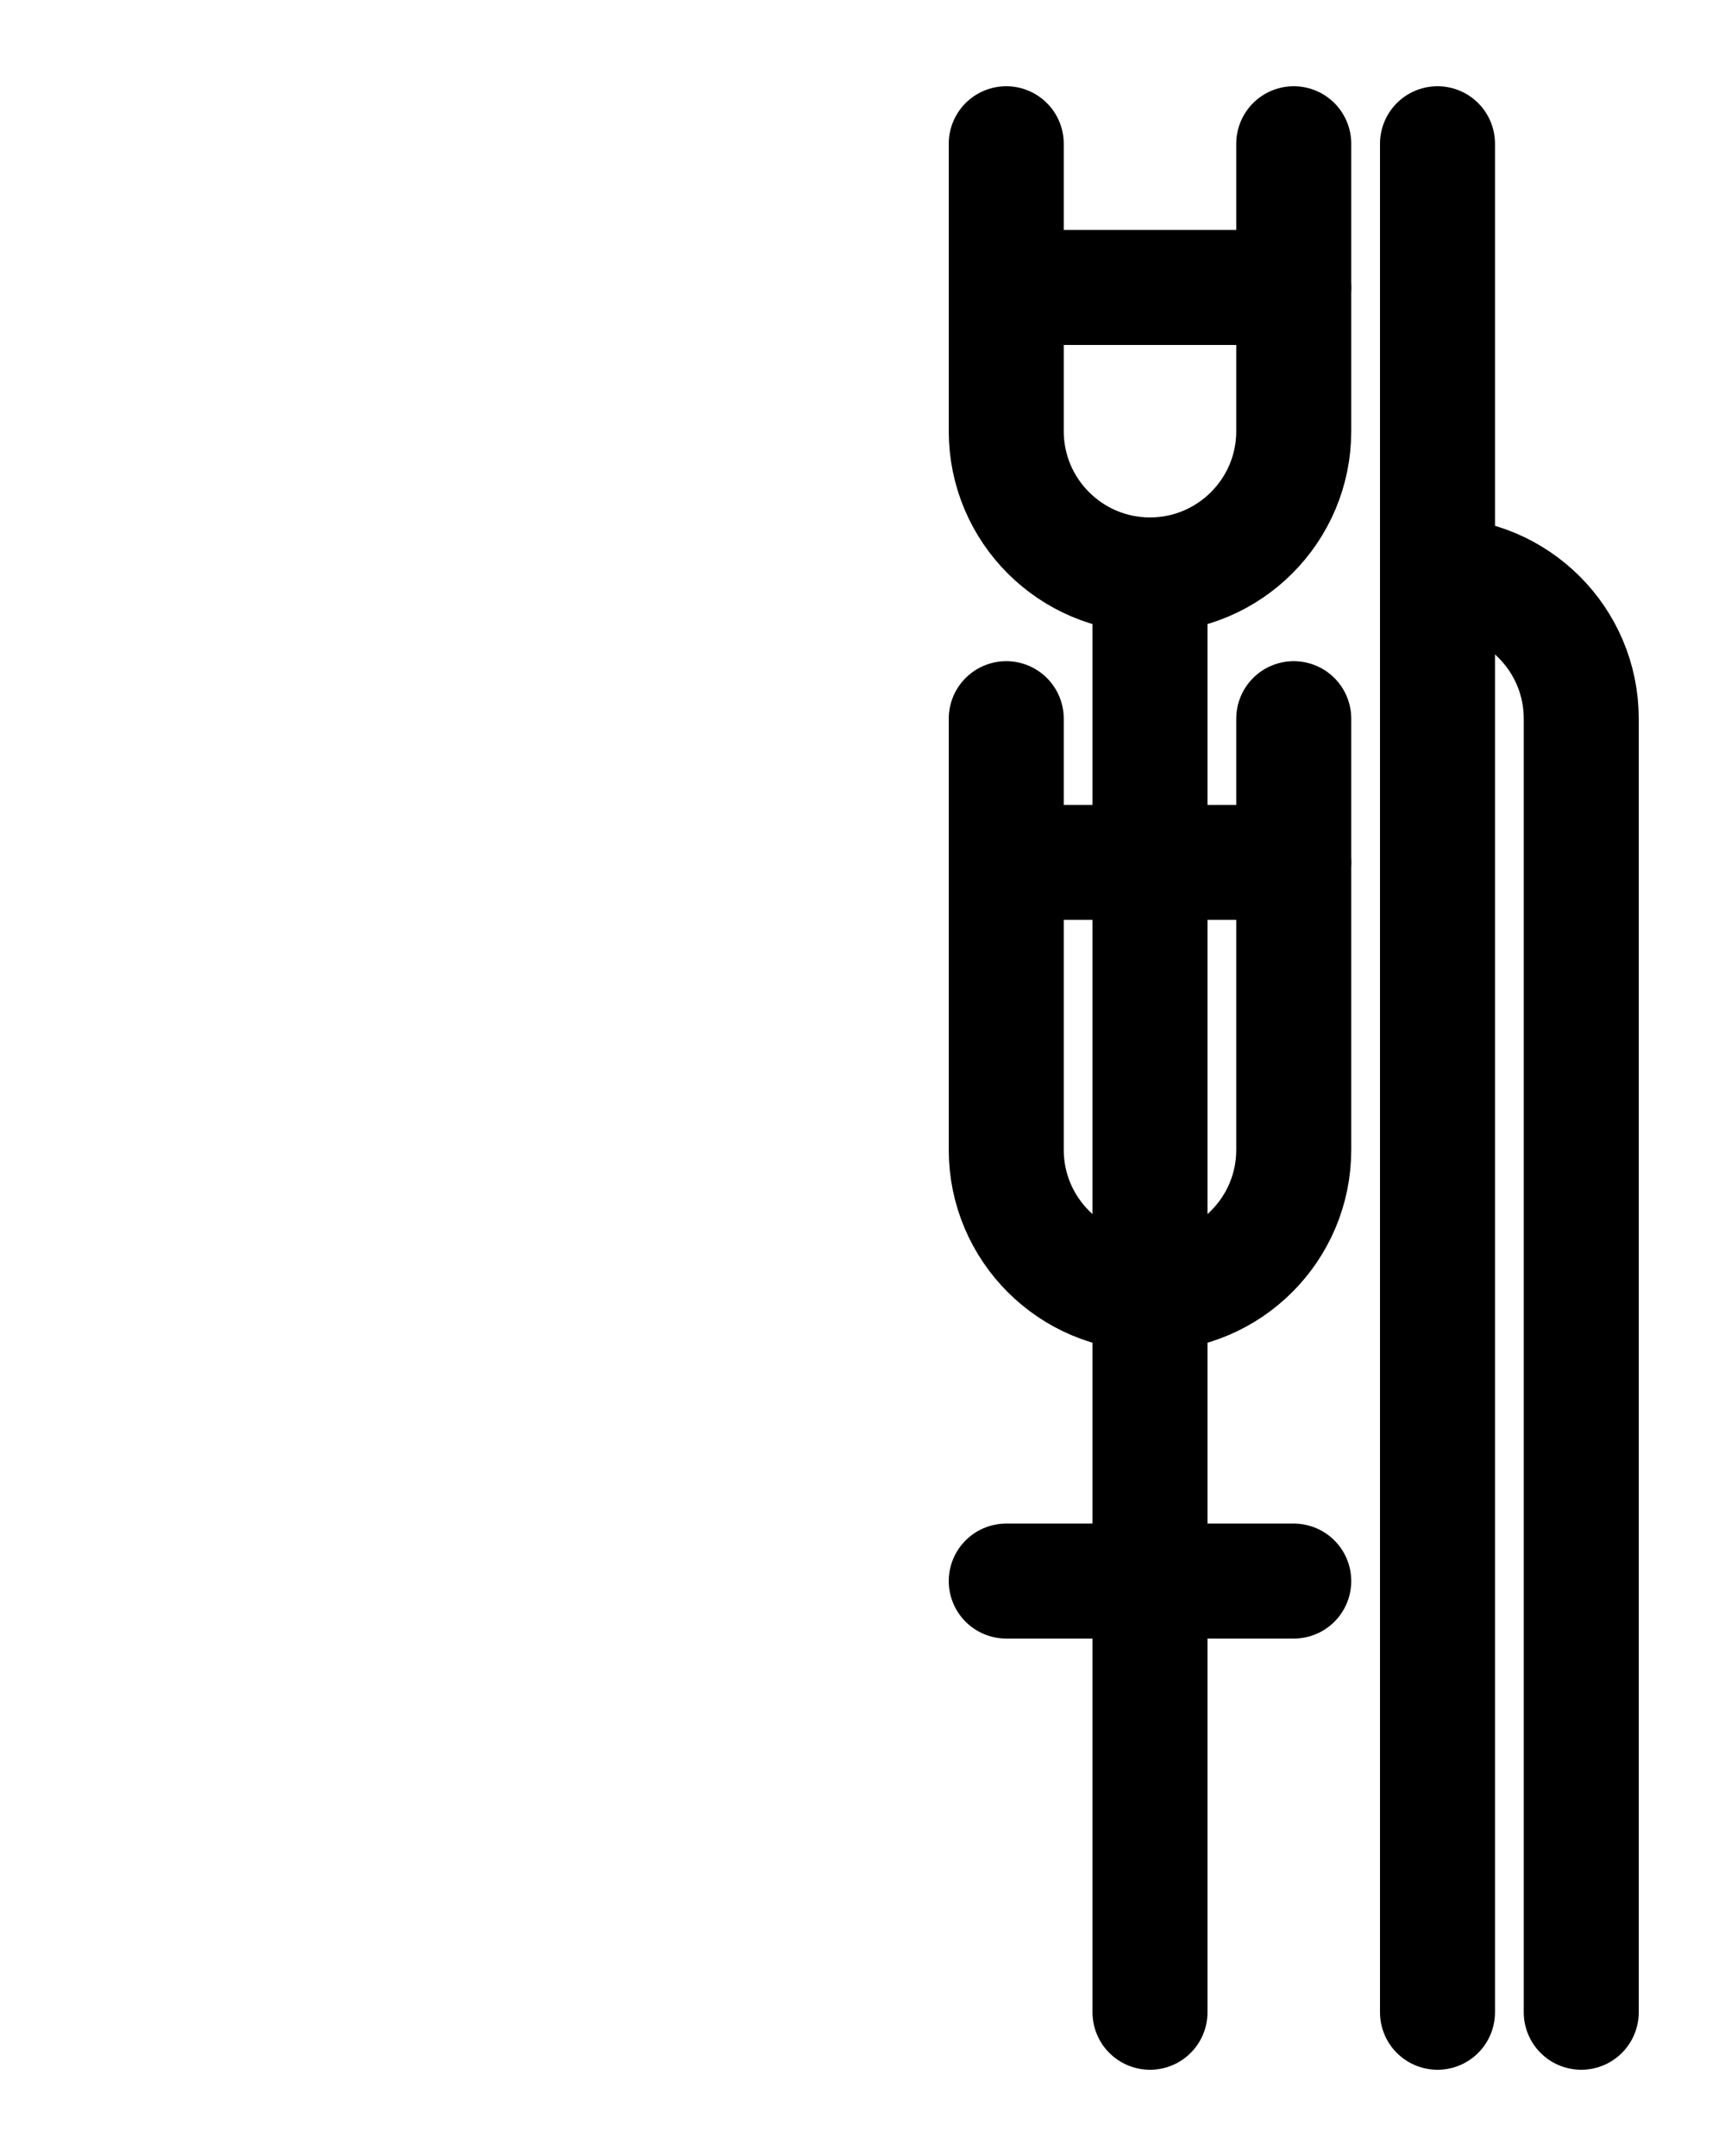 <?xml version="1.0" encoding="utf-8"?>
<!-- Generator: Adobe Illustrator 26.0.0, SVG Export Plug-In . SVG Version: 6.00 Build 0)  -->
<svg version="1.1" id="图层_1" xmlns="http://www.w3.org/2000/svg" xmlns:xlink="http://www.w3.org/1999/xlink" x="0px" y="0px"
	 viewBox="0 0 720 900" style="enable-background:new 0 0 720 900;" xml:space="preserve">
<style type="text/css">
	.st0{fill:none;stroke:#000000;stroke-width:48;stroke-linecap:round;stroke-linejoin:round;stroke-miterlimit:10;}
</style>
<path class="st0" d="M600,240c33.1,0,60,26.9,60,60v540"/>
<line class="st0" x1="600" y1="840" x2="600" y2="60"/>
<path class="st0" d="M420,60v120c0,33.1,26.9,60,60,60l0,0c33.1,0,60-26.9,60-60V60"/>
<line class="st0" x1="420" y1="120" x2="540" y2="120"/>
<path class="st0" d="M420,300v180c0,33.1,26.9,60,60,60l0,0c33.1,0,60-26.9,60-60V300"/>
<line class="st0" x1="420" y1="360" x2="540" y2="360"/>
<line class="st0" x1="480" y1="240" x2="480" y2="840"/>
<line class="st0" x1="420" y1="660" x2="540" y2="660"/>
</svg>
